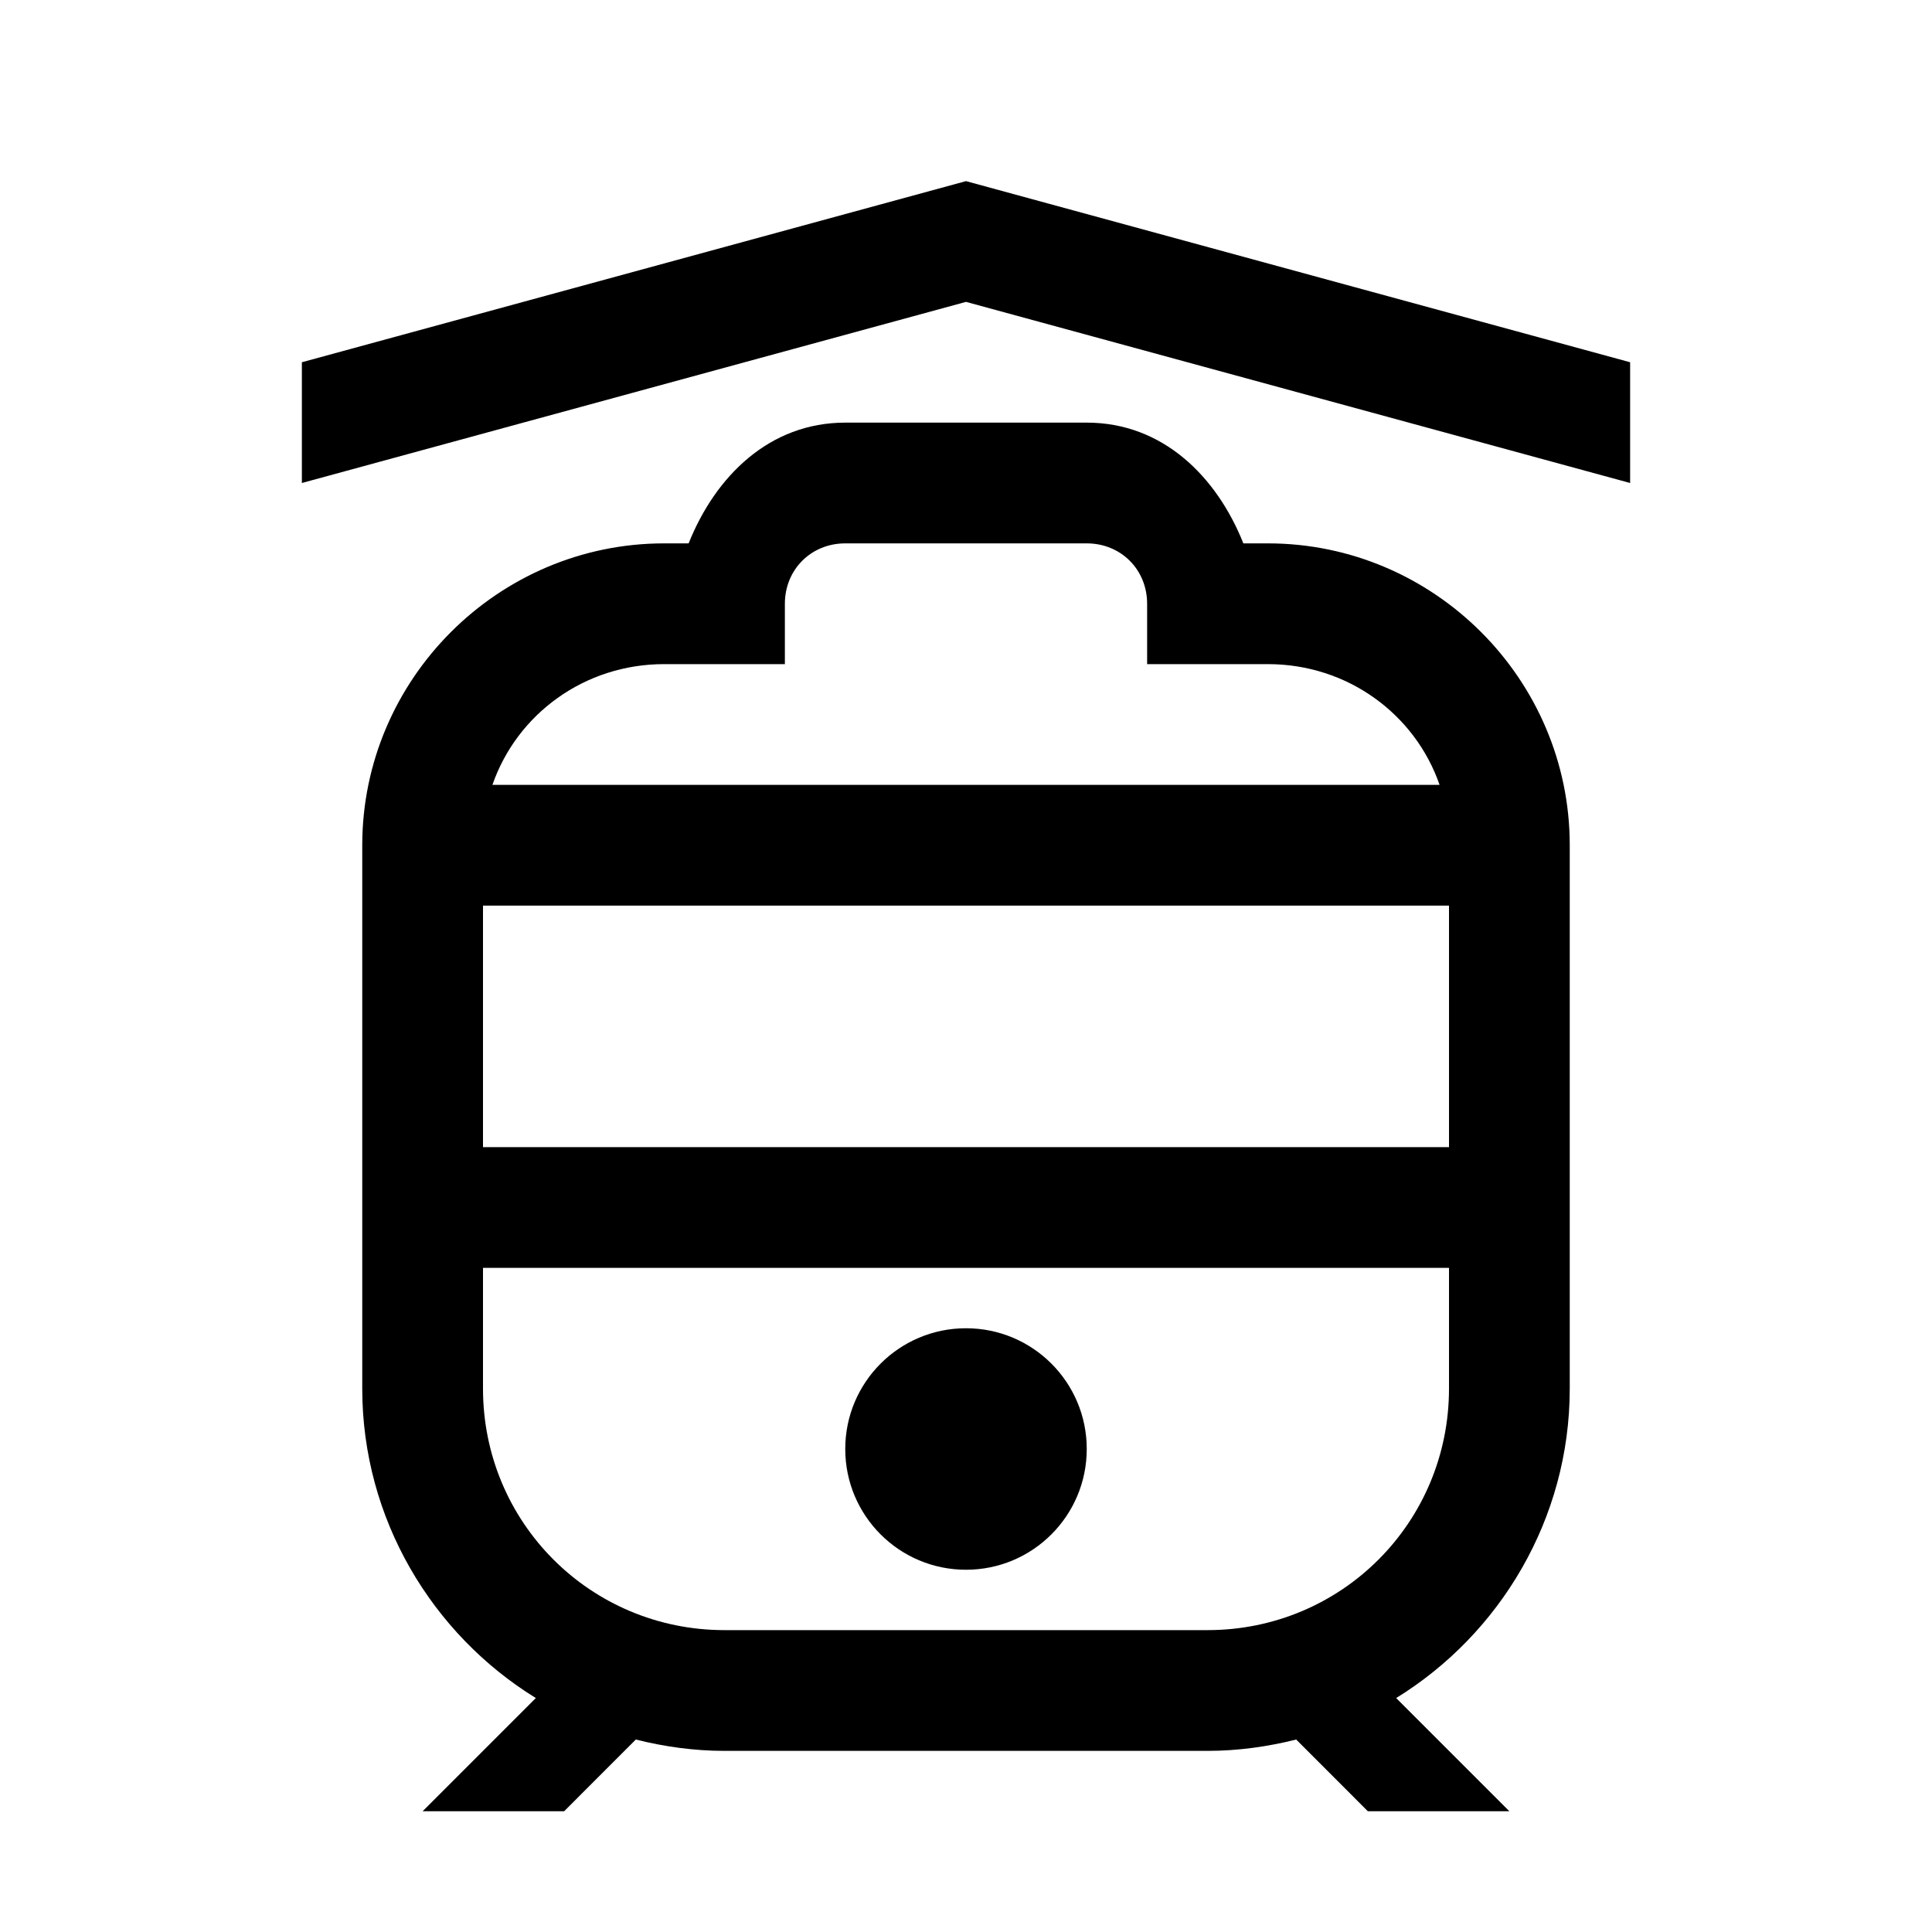 <?xml version="1.0" encoding="UTF-8"?>
<svg xmlns="http://www.w3.org/2000/svg" xmlns:xlink="http://www.w3.org/1999/xlink" viewBox="0 0 32 32" version="1.1">
<g>
<path d="M 16 3 L 5 6 L 5 8 L 16 5 L 27 8 L 27 6 Z M 14 7 C 12.742 7 11.848 7.891 11.406 9 L 11 9 C 8.25 9 6 11.25 6 14 L 6 23 C 6 25.156 7.156 27.066 8.875 28.125 L 7 30 L 9.344 30 L 10.531 28.812 C 11 28.93 11.496 29 12 29 L 20 29 C 20.504 29 21 28.93 21.469 28.812 L 22.656 30 L 25 30 L 23.125 28.125 C 24.844 27.066 26 25.156 26 23 L 26 14 C 26 11.25 23.75 9 21 9 L 20.594 9 C 20.152 7.891 19.258 7 18 7 Z M 14 9 L 18 9 C 18.566 9 19 9.434 19 10 L 19 11 L 21 11 C 22.32 11 23.438 11.828 23.844 13 L 8.156 13 C 8.562 11.828 9.68 11 11 11 L 13 11 L 13 10 C 13 9.434 13.434 9 14 9 Z M 8 15 L 24 15 L 24 19 L 8 19 Z M 8 21 L 24 21 L 24 23 C 24 25.219 22.219 27 20 27 L 12 27 C 9.781 27 8 25.219 8 23 Z M 16 22 C 14.895 22 14 22.895 14 24 C 14 25.105 14.895 26 16 26 C 17.105 26 18 25.105 18 24 C 18 22.895 17.105 22 16 22 Z "></path>
</g>
</svg>
